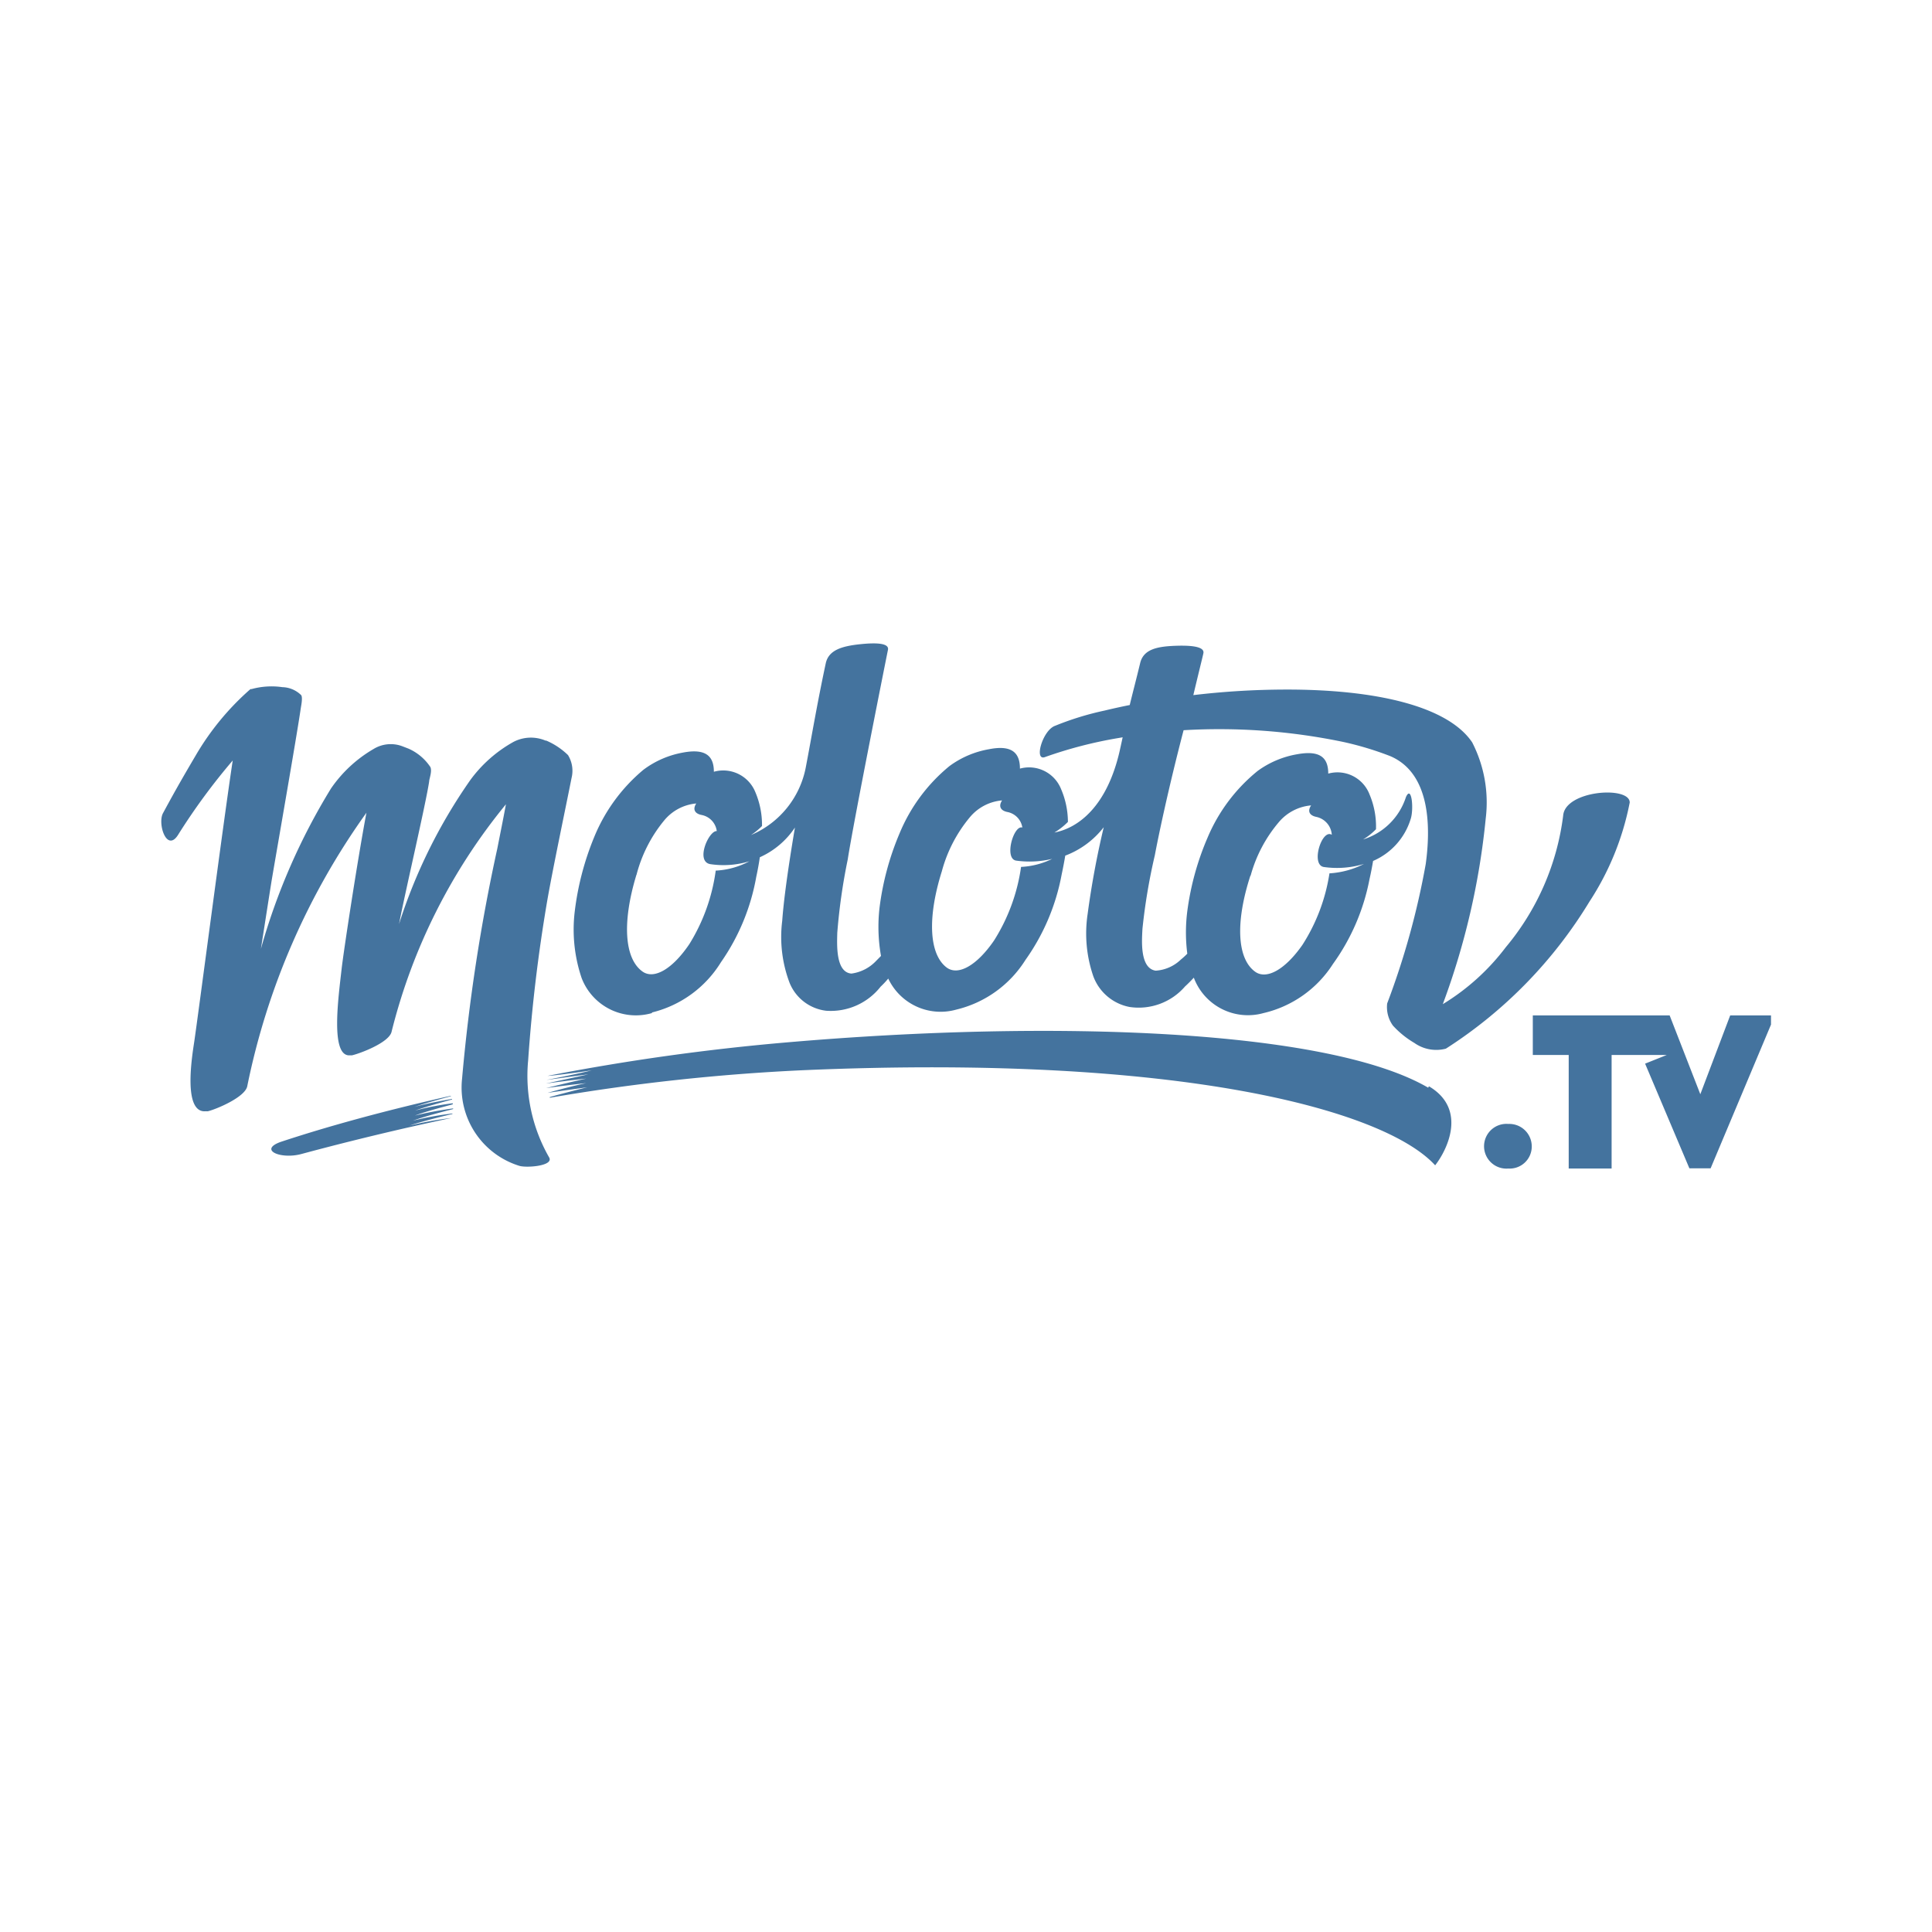 <?xml version="1.0" encoding="UTF-8"?>
<svg width="24px" fill="#44739e" height="24px" viewBox="0 0 24 24" version="1.1" xmlns="http://www.w3.org/2000/svg" xmlns:xlink="http://www.w3.org/1999/xlink">
            <path d="m 21.493,12.614 -0.371,0.979 -0.381,-0.979 h -1.7 v 0.491 h 0.446 v 1.411 h 0.533 v -1.411 h 0.686 l -0.27,0.108 0.55,1.3 H 21.25 L 22,12.728 v -0.114 z m -2.756,1.348 a 0.278,0.278 0 1 0 0,0.554 0.274,0.274 0 0 0 0.291,-0.275 0.279,0.279 0 0 0 -0.291,-0.279 z M 6.56,13.185 A 19.9,19.9 0 0 1 6.8,11.177 C 6.874,10.758 7.022,10.058 7.1,9.665 A 0.372,0.372 0 0 0 7.056,9.38 0.887,0.887 0 0 0 6.786,9.2 H 6.777 A 0.468,0.468 0 0 0 6.377,9.217 1.669,1.669 0 0 0 5.841,9.692 6.618,6.618 0 0 0 4.957,11.479 C 5.029,11.1 5.288,9.994 5.331,9.709 5.331,9.676 5.371,9.581 5.346,9.528 A 0.632,0.632 0 0 0 5.075,9.3 L 5,9.271 v 0 A 0.408,0.408 0 0 0 4.641,9.304 1.641,1.641 0 0 0 4.111,9.796 7.872,7.872 0 0 0 3.241,11.787 C 3.263,11.649 3.365,10.993 3.377,10.923 3.44,10.55 3.686,9.147 3.736,8.8 3.741,8.767 3.762,8.668 3.742,8.636 A 0.346,0.346 0 0 0 3.507,8.536 0.937,0.937 0 0 0 3.125,8.56 H 3.112 L 3.1,8.57 A 3.318,3.318 0 0 0 2.432,9.383 c -0.216,0.366 -0.3,0.521 -0.408,0.72 -0.069,0.132 0.048,0.49 0.188,0.268 A 7.8,7.8 0 0 1 2.891,9.447 c -0.114,0.748 -0.432,3.188 -0.479,3.5 -0.024,0.161 -0.146,0.891 0.148,0.857 a 0.075,0.075 0 0 0 0.024,0 c 0.1,-0.024 0.455,-0.171 0.487,-0.308 a 8.846,8.846 0 0 1 1.481,-3.4 c -0.113,0.6 -0.284,1.723 -0.309,1.946 -0.04,0.356 -0.14,1.079 0.1,1.068 h 0.028 c 0.095,-0.021 0.46,-0.156 0.493,-0.292 A 7.191,7.191 0 0 1 6.285,9.991 C 6.241,10.227 6.224,10.305 6.178,10.54 A 22.512,22.512 0 0 0 5.74,13.4 1.018,1.018 0 0 0 6.453,14.483 c 0.093,0.027 0.435,0 0.367,-0.108 A 2.038,2.038 0 0 1 6.56,13.181 Z M 8.1,12.577 A 1.394,1.394 0 0 0 8.956,11.953 2.662,2.662 0 0 0 9.395,10.89 C 9.414,10.803 9.428,10.723 9.439,10.649 A 1.028,1.028 0 0 0 9.875,10.28 c -0.093,0.55 -0.141,0.923 -0.158,1.159 a 1.61,1.61 0 0 0 0.091,0.769 0.561,0.561 0 0 0 0.456,0.348 0.788,0.788 0 0 0 0.676,-0.3 1.042,1.042 0 0 0 0.094,-0.1 0.719,0.719 0 0 0 0.844,0.386 1.4,1.4 0 0 0 0.861,-0.618 2.669,2.669 0 0 0 0.449,-1.059 c 0.018,-0.085 0.033,-0.163 0.045,-0.236 a 1.094,1.094 0 0 0 0.478,-0.353 10.829,10.829 0 0 0 -0.2,1.078 1.634,1.634 0 0 0 0.071,0.775 0.6,0.6 0 0 0 0.45,0.38 0.761,0.761 0 0 0 0.689,-0.255 c 0.036,-0.033 0.072,-0.069 0.109,-0.109 a 0.718,0.718 0 0 0 0.865,0.44 1.4,1.4 0 0 0 0.864,-0.611 2.65,2.65 0 0 0 0.453,-1.05 c 0.019,-0.083 0.033,-0.158 0.045,-0.229 a 0.832,0.832 0 0 0 0.464,-0.512 c 0.046,-0.124 0.015,-0.441 -0.056,-0.281 a 0.81,0.81 0 0 1 -0.532,0.526 0.788,0.788 0 0 0 0.16,-0.127 A 1.019,1.019 0 0 0 17.013,9.869 0.427,0.427 0 0 0 16.5,9.61 c 0,-0.183 -0.085,-0.295 -0.383,-0.241 a 1.167,1.167 0 0 0 -0.493,0.207 2.128,2.128 0 0 0 -0.623,0.829 3.434,3.434 0 0 0 -0.252,0.914 2.079,2.079 0 0 0 0,0.528 0.933,0.933 0 0 1 -0.081,0.074 0.494,0.494 0 0 1 -0.312,0.137 c -0.2,-0.03 -0.171,-0.383 -0.164,-0.52 a 7.3,7.3 0 0 1 0.154,-0.915 c 0.035,-0.189 0.159,-0.794 0.357,-1.552 a 7.555,7.555 0 0 1 1.985,0.146 3.942,3.942 0 0 1 0.58,0.175 c 0.519,0.219 0.5,0.924 0.443,1.341 a 9.681,9.681 0 0 1 -0.479,1.732 0.392,0.392 0 0 0 0.072,0.276 1.149,1.149 0 0 0 0.266,0.215 0.471,0.471 0 0 0 0.391,0.071 5.647,5.647 0 0 0 1.784,-1.827 3.445,3.445 0 0 0 0.5,-1.231 c 0,-0.21 -0.806,-0.152 -0.827,0.165 a 3.16,3.16 0 0 1 -0.712,1.632 2.811,2.811 0 0 1 -0.783,0.708 9.167,9.167 0 0 0 0.533,-2.305 1.632,1.632 0 0 0 -0.168,-0.947 c -0.3,-0.446 -1.187,-0.66 -2.331,-0.656 a 9.861,9.861 0 0 0 -1.133,0.069 c 0.071,-0.3 0.118,-0.484 0.125,-0.521 0.014,-0.07 -0.105,-0.1 -0.34,-0.092 -0.235,0.008 -0.4,0.043 -0.444,0.209 -0.048,0.2 -0.088,0.349 -0.131,0.527 C 13.925,8.78 13.82,8.803 13.721,8.827 A 3.649,3.649 0 0 0 13.107,9.016 C 12.952,9.071 12.842,9.455 12.98,9.405 a 5.376,5.376 0 0 1 0.908,-0.236 l 0.058,-0.01 c -0.015,0.071 -0.029,0.132 -0.036,0.165 -0.159,0.7 -0.52,0.963 -0.812,1.018 A 0.843,0.843 0 0 0 13.266,10.21 1.042,1.042 0 0 0 13.18,9.8 0.428,0.428 0 0 0 12.67,9.548 c 0,-0.183 -0.086,-0.3 -0.384,-0.241 a 1.163,1.163 0 0 0 -0.492,0.21 2.135,2.135 0 0 0 -0.62,0.837 3.461,3.461 0 0 0 -0.248,0.921 2.072,2.072 0 0 0 0.018,0.6 l -0.06,0.061 a 0.515,0.515 0 0 1 -0.307,0.158 c -0.2,-0.015 -0.179,-0.37 -0.176,-0.507 a 7.355,7.355 0 0 1 0.13,-0.911 c 0.068,-0.445 0.475,-2.484 0.5,-2.606 0.012,-0.071 -0.107,-0.092 -0.34,-0.068 -0.233,0.024 -0.4,0.073 -0.434,0.242 -0.109,0.51 -0.174,0.906 -0.248,1.292 A 1.147,1.147 0 0 1 9.329,10.373 0.8,0.8 0 0 0 9.466,10.261 1.043,1.043 0 0 0 9.381,9.835 0.43,0.43 0 0 0 8.868,9.587 C 8.868,9.404 8.78,9.292 8.482,9.349 a 1.157,1.157 0 0 0 -0.49,0.214 2.144,2.144 0 0 0 -0.613,0.841 3.52,3.52 0 0 0 -0.24,0.924 1.879,1.879 0 0 0 0.086,0.821 0.721,0.721 0 0 0 0.873,0.436 z m 7.436,-1.7 a 1.731,1.731 0 0 1 0.351,-0.665 0.59,0.59 0 0 1 0.4,-0.207 c -0.051,0.078 -0.014,0.127 0.066,0.143 a 0.243,0.243 0 0 1 0.191,0.222 c -0.123,-0.078 -0.265,0.371 -0.1,0.4 a 1.151,1.151 0 0 0 0.5,-0.038 1.083,1.083 0 0 1 -0.429,0.117 2.281,2.281 0 0 1 -0.336,0.889 c -0.215,0.308 -0.447,0.437 -0.59,0.331 -0.22,-0.162 -0.245,-0.608 -0.057,-1.189 z M 11.7,10.823 a 1.756,1.756 0 0 1 0.348,-0.671 0.584,0.584 0 0 1 0.4,-0.209 c -0.05,0.078 -0.013,0.128 0.066,0.144 A 0.232,0.232 0 0 1 12.7,10.28 c -0.108,-0.036 -0.231,0.389 -0.076,0.411 a 1.2,1.2 0 0 0 0.447,-0.022 0.98,0.98 0 0 1 -0.387,0.1 2.313,2.313 0 0 1 -0.336,0.915 c -0.213,0.31 -0.445,0.441 -0.588,0.335 -0.216,-0.162 -0.244,-0.611 -0.06,-1.196 z m -3.793,0.044 a 1.747,1.747 0 0 1 0.342,-0.673 0.583,0.583 0 0 1 0.4,-0.213 c -0.05,0.078 -0.012,0.128 0.067,0.143 a 0.234,0.234 0 0 1 0.188,0.2 c -0.1,-0.007 -0.27,0.382 -0.078,0.411 a 1.1,1.1 0 0 0 0.483,-0.036 0.984,0.984 0 0 1 -0.418,0.116 2.317,2.317 0 0 1 -0.327,0.912 c -0.211,0.313 -0.442,0.445 -0.585,0.34 -0.222,-0.161 -0.253,-0.61 -0.073,-1.2 z m 9.835,2.645 C 16.5,12.788 13.103,12.661 9.773,12.949 a 28.1,28.1 0 0 0 -2.971,0.416 v 0 c 0.052,0 0.391,-0.044 0.549,-0.069 -0.141,0.038 -0.543,0.115 -0.56,0.119 v 0 c 0.008,0 0.329,-0.046 0.518,-0.069 -0.22,0.049 -0.525,0.113 -0.526,0.114 v 0 c 0,0 0.293,-0.04 0.5,-0.061 -0.192,0.041 -0.5,0.118 -0.5,0.118 v 0 c 0,0 0.285,-0.04 0.5,-0.062 -0.187,0.038 -0.48,0.12 -0.48,0.121 v 0 c 0,0 0.308,-0.045 0.492,-0.069 -0.189,0.045 -0.466,0.12 -0.466,0.122 v 0.008 a 25.412,25.412 0 0 1 3.137,-0.342 c 4.714,-0.206 7.241,0.5 7.862,1.181 0.152,-0.194 0.4,-0.7 -0.078,-0.982 z m -12.118,0.2 v -0.007 a 3.726,3.726 0 0 0 -0.466,0.09 C 5.31,13.74 5.616,13.659 5.616,13.658 v -0.007 c 0,0 -0.3,0.051 -0.469,0.1 0.176,-0.061 0.454,-0.132 0.454,-0.134 v -0.005 c -0.8,0.18 -1.509,0.373 -2.108,0.571 -0.289,0.1 -0.009,0.222 0.249,0.153 0.628,-0.169 1.251,-0.318 1.865,-0.448 v 0 A 4.192,4.192 0 0 0 5.09,13.982 c 0.128,-0.047 0.512,-0.141 0.53,-0.143 v -0.007 a 4.313,4.313 0 0 0 -0.491,0.089 c 0.21,-0.074 0.5,-0.142 0.5,-0.144 V 13.769 A 4.638,4.638 0 0 0 5.154,13.858 C 5.323,13.794 5.626,13.72 5.626,13.717 Z"/>

</svg>